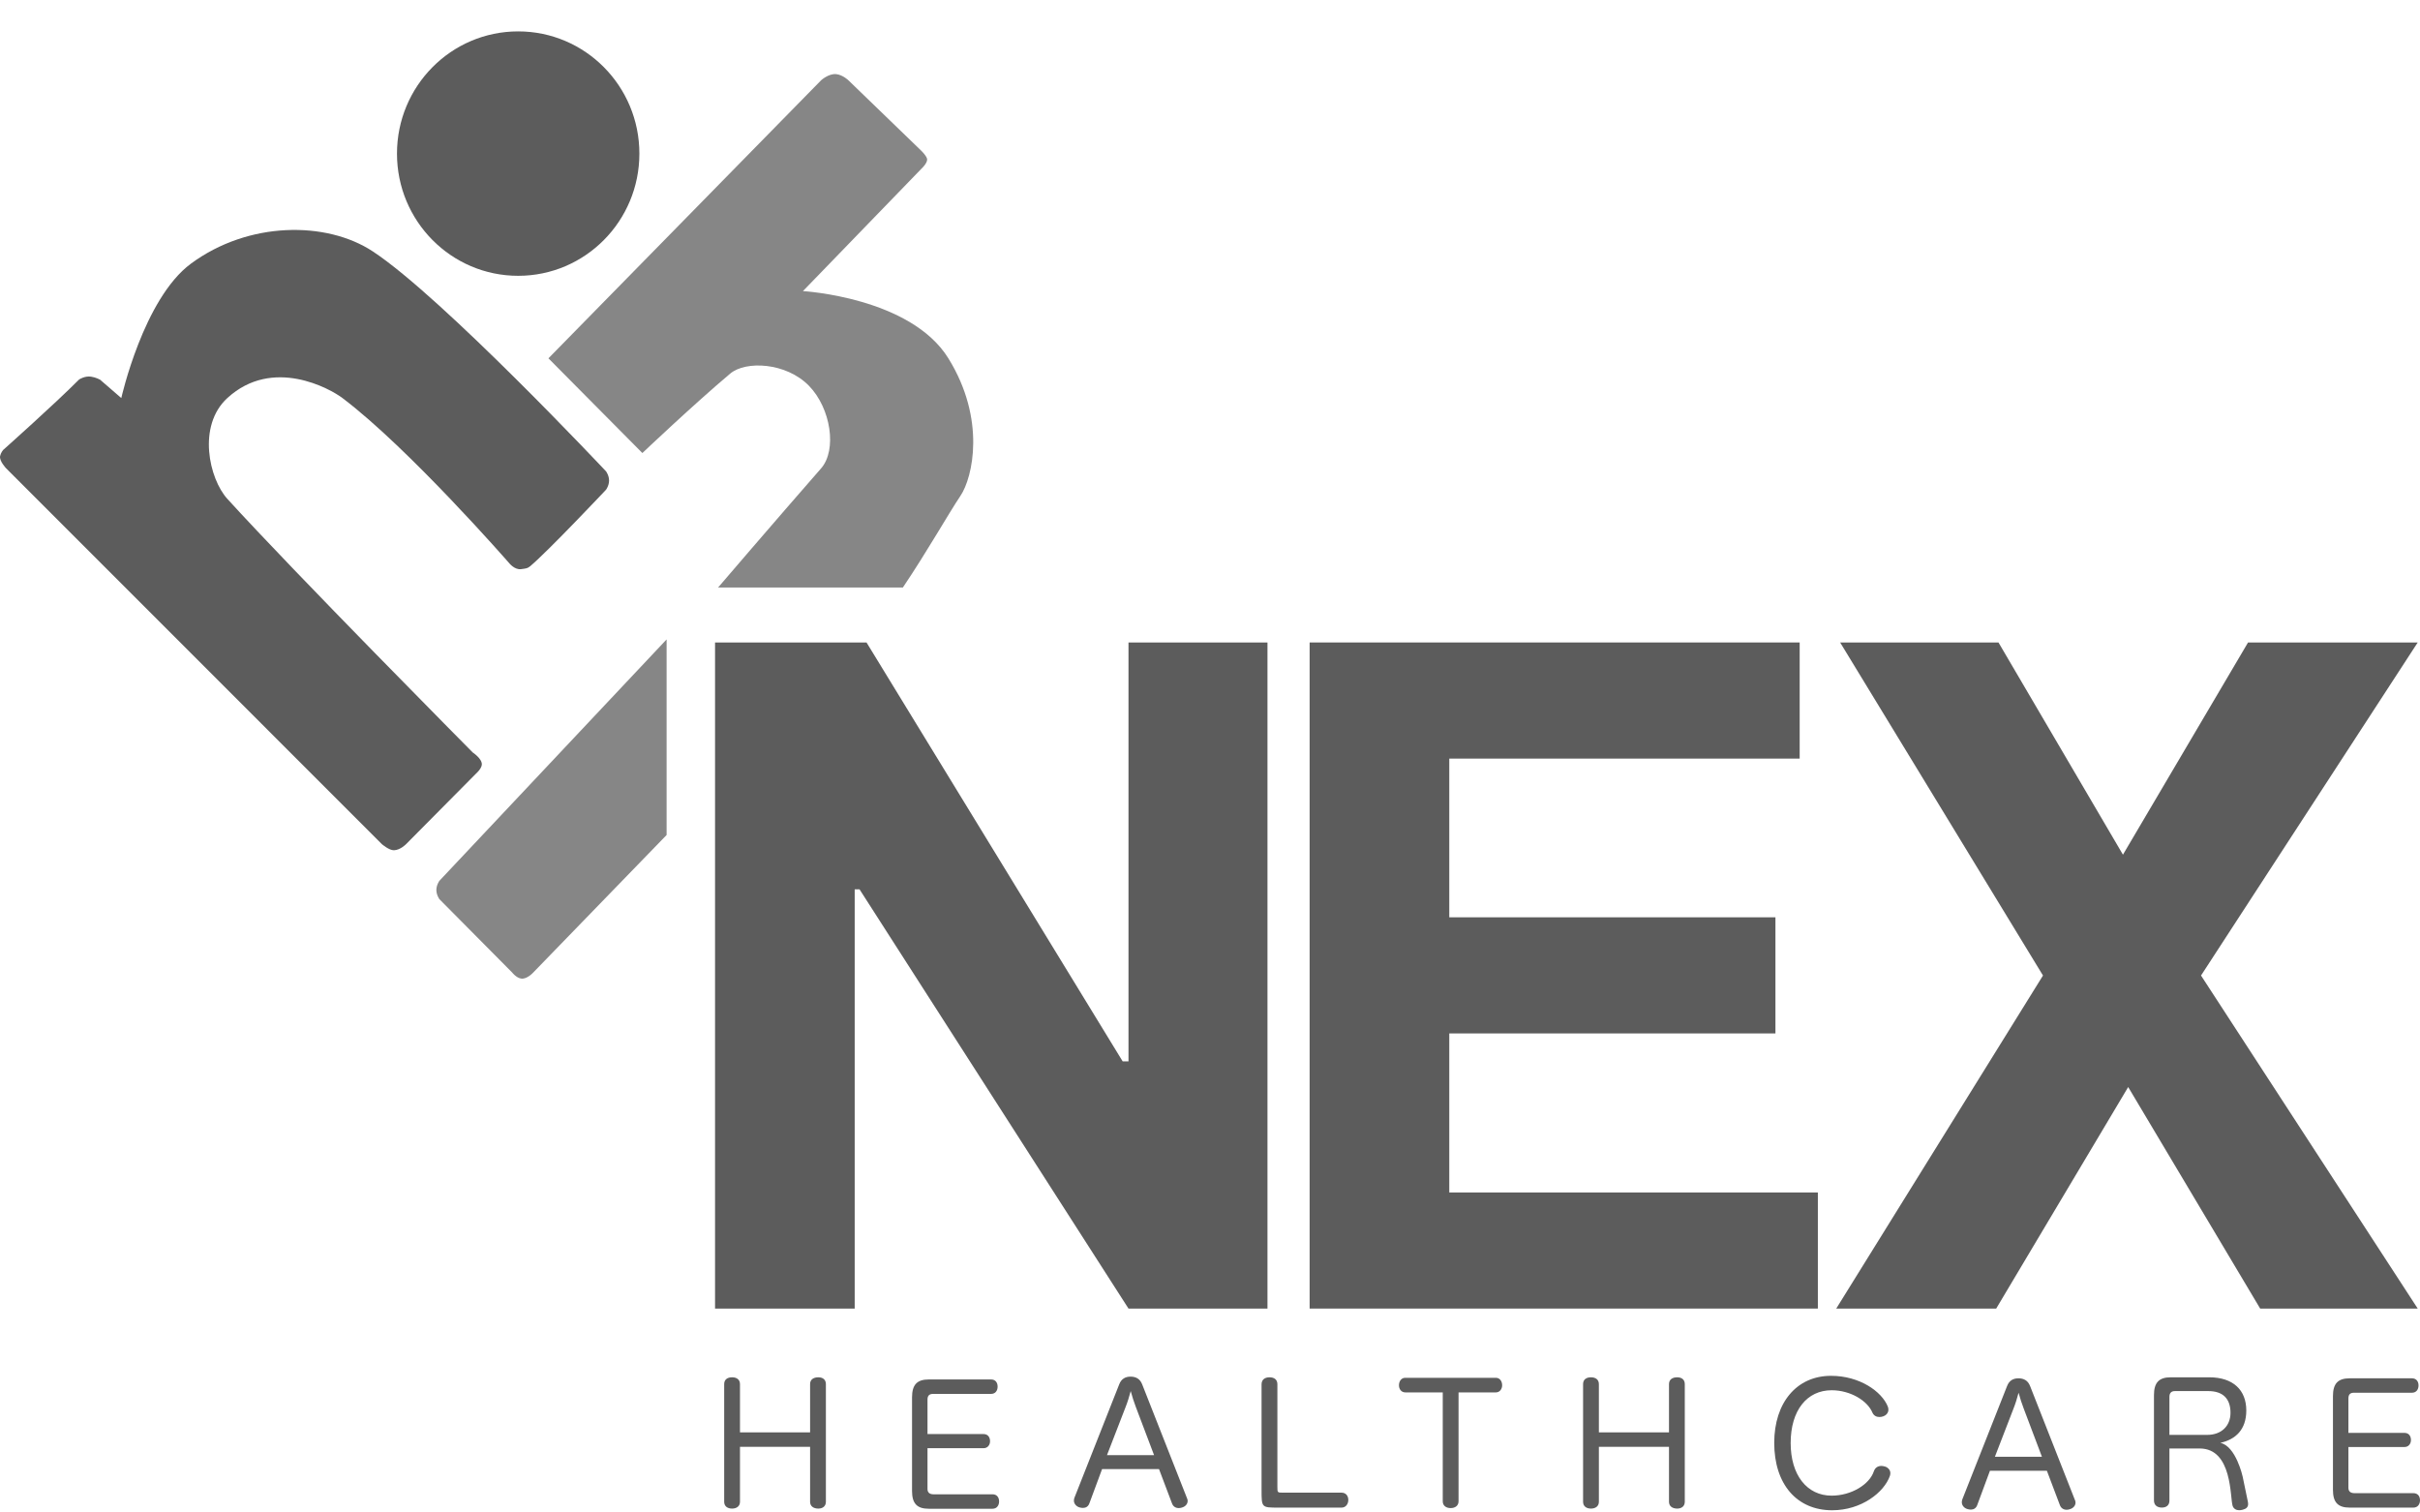 <svg width="72" height="45" viewBox="0 0 72 45" fill="none" xmlns="http://www.w3.org/2000/svg">
<path d="M19.833 24.843V19.024L13.073 26.206C13.073 26.206 12.983 26.328 12.983 26.479C12.983 26.63 13.073 26.752 13.073 26.752L15.236 28.933C15.236 28.933 15.359 29.094 15.507 29.115C15.681 29.14 15.867 28.933 15.867 28.933L19.833 24.843Z" fill="#868686"/>
<path d="M15.507 16.933C15.31 16.962 15.147 16.752 15.147 16.752C15.147 16.752 12.178 13.347 10.189 11.843C9.828 11.57 8.116 10.603 6.764 11.843C5.862 12.67 6.223 14.248 6.764 14.842C8.747 17.024 14.065 22.388 14.065 22.388C14.065 22.388 14.351 22.575 14.335 22.752C14.324 22.879 14.155 23.024 14.155 23.024L12.082 25.115C12.082 25.115 11.911 25.292 11.721 25.297C11.576 25.301 11.361 25.115 11.361 25.115L0.183 13.934C0.183 13.934 -0.026 13.717 0.003 13.57C0.022 13.471 0.093 13.388 0.093 13.388C0.093 13.388 1.625 12.024 2.347 11.297C2.367 11.277 2.533 11.181 2.707 11.206C2.855 11.227 2.978 11.297 2.978 11.297L3.609 11.843C3.609 11.843 4.271 8.883 5.682 7.843C7.391 6.582 9.708 6.57 11.09 7.479C13.164 8.843 18.031 14.024 18.031 14.024C18.031 14.024 18.121 14.146 18.121 14.297C18.121 14.448 18.031 14.57 18.031 14.57C18.031 14.57 16.318 16.388 15.778 16.843C15.692 16.914 15.655 16.912 15.507 16.933Z" fill="#5C5C5C"/>
<path d="M24.43 2.388L16.317 10.661L19.112 13.479C19.112 13.479 20.644 12.025 21.726 11.115C22.19 10.725 23.392 10.784 24.069 11.479C24.722 12.15 24.907 13.388 24.43 13.934C23.078 15.479 21.365 17.479 21.365 17.479H26.863C27.603 16.378 28.21 15.297 28.576 14.752C28.942 14.206 29.342 12.479 28.216 10.661C27.089 8.843 23.889 8.661 23.889 8.661L27.453 4.98C27.453 4.98 27.575 4.862 27.585 4.752C27.593 4.661 27.404 4.479 27.404 4.479L25.241 2.388C25.241 2.388 25.078 2.229 24.881 2.206C24.657 2.181 24.43 2.388 24.43 2.388Z" fill="#868686"/>
<ellipse cx="15.417" cy="4.57" rx="3.606" ry="3.636" fill="#5C5C5C"/>
<path d="M37.71 19.115V38.933H33.575L25.573 26.46H25.429V38.933H21.274V19.115H25.781L33.402 31.579H33.575V19.115H37.71Z" fill="#5C5C5C"/>
<path d="M38.964 38.933V19.115L53.544 19.115V22.57L43.119 22.57V27.292H52.823V30.747H43.119V35.479L54.085 35.479V38.933L38.964 38.933Z" fill="#5C5C5C"/>
<path d="M59.459 19.115L63.421 25.87H62.902L66.884 19.115H71.932L65.485 29.024L71.932 38.933H67.245L63.215 32.169H63.421L59.391 38.933H54.632L60.783 29.024L54.748 19.115H59.459Z" fill="#5C5C5C"/>
<path d="M24.102 42.617H22.016V41.181C22.016 41.042 21.914 40.978 21.781 40.978C21.644 40.978 21.546 41.042 21.546 41.181V44.682C21.546 44.815 21.644 44.884 21.781 44.884C21.914 44.884 22.016 44.815 22.016 44.682V43.047H24.102V44.682C24.102 44.815 24.205 44.884 24.347 44.884C24.474 44.884 24.572 44.815 24.572 44.682V41.181C24.572 41.042 24.474 40.978 24.347 40.978C24.205 40.978 24.102 41.042 24.102 41.181V42.617Z" fill="#5C5C5C"/>
<path d="M27.595 43.087H29.265C29.382 43.087 29.456 42.993 29.456 42.879C29.456 42.756 29.387 42.667 29.265 42.667H27.595V41.645C27.595 41.526 27.644 41.472 27.762 41.472H29.485C29.613 41.472 29.681 41.378 29.681 41.255C29.681 41.131 29.613 41.042 29.485 41.042H27.634C27.287 41.042 27.135 41.195 27.135 41.576V44.361C27.135 44.736 27.287 44.889 27.634 44.889H29.529C29.657 44.889 29.725 44.79 29.725 44.672C29.725 44.548 29.657 44.459 29.529 44.459H27.776C27.669 44.459 27.595 44.415 27.595 44.301V43.087Z" fill="#5C5C5C"/>
<path d="M32.789 43.709H34.483L34.87 44.731C34.904 44.825 34.982 44.869 35.07 44.869C35.1 44.869 35.129 44.864 35.158 44.855C35.256 44.83 35.335 44.756 35.335 44.657C35.335 44.627 35.33 44.603 35.315 44.573L33.983 41.19C33.92 41.023 33.792 40.958 33.636 40.958C33.484 40.958 33.361 41.023 33.298 41.19L31.966 44.563C31.956 44.593 31.951 44.617 31.951 44.647C31.951 44.741 32.025 44.825 32.123 44.85C32.157 44.859 32.186 44.864 32.221 44.864C32.304 44.864 32.377 44.825 32.412 44.726L32.789 43.709ZM32.935 43.294L33.489 41.862C33.548 41.714 33.596 41.556 33.641 41.388C33.685 41.556 33.739 41.714 33.792 41.857L34.336 43.294H32.935Z" fill="#5C5C5C"/>
<path d="M37.534 44.326C37.534 44.855 37.534 44.855 38.034 44.855H39.914C40.041 44.855 40.115 44.746 40.115 44.627C40.115 44.504 40.041 44.41 39.914 44.41H38.181C38.005 44.41 38.005 44.41 38.005 44.237V41.185C38.005 41.042 37.907 40.978 37.77 40.978C37.637 40.978 37.534 41.042 37.534 41.19V44.326Z" fill="#5C5C5C"/>
<path d="M42.925 41.427V44.667C42.925 44.8 43.027 44.869 43.16 44.869C43.292 44.869 43.395 44.8 43.395 44.667V41.427H44.506C44.619 41.427 44.692 41.329 44.692 41.215C44.692 41.097 44.624 40.993 44.506 40.993H41.808C41.691 40.993 41.622 41.097 41.622 41.215C41.622 41.329 41.691 41.427 41.813 41.427H42.925Z" fill="#5C5C5C"/>
<path d="M49.656 42.617H47.57V41.181C47.57 41.042 47.467 40.978 47.335 40.978C47.198 40.978 47.1 41.042 47.1 41.181V44.682C47.1 44.815 47.198 44.884 47.335 44.884C47.467 44.884 47.57 44.815 47.57 44.682V43.047H49.656V44.682C49.656 44.815 49.759 44.884 49.901 44.884C50.028 44.884 50.126 44.815 50.126 44.682V41.181C50.126 41.042 50.028 40.978 49.901 40.978C49.759 40.978 49.656 41.042 49.656 41.181V42.617Z" fill="#5C5C5C"/>
<path d="M54.476 40.934C53.458 40.934 52.787 41.729 52.787 42.929C52.787 44.158 53.458 44.934 54.51 44.934C55.382 44.934 56.056 44.401 56.228 43.912C56.237 43.882 56.242 43.858 56.242 43.828C56.242 43.724 56.154 43.65 56.071 43.63C56.037 43.62 56.002 43.615 55.973 43.615C55.88 43.615 55.792 43.66 55.753 43.769C55.626 44.164 55.083 44.499 54.495 44.499C53.761 44.499 53.276 43.887 53.276 42.934C53.276 41.961 53.761 41.363 54.495 41.363C55.054 41.363 55.562 41.675 55.709 42.03C55.753 42.124 55.831 42.159 55.914 42.159C55.953 42.159 55.993 42.154 56.032 42.139C56.105 42.114 56.184 42.045 56.184 41.941C56.184 41.912 56.179 41.877 56.164 41.843C55.988 41.408 55.338 40.934 54.476 40.934Z" fill="#5C5C5C"/>
<path d="M59.205 43.758H60.899L61.286 44.781C61.32 44.874 61.398 44.919 61.487 44.919C61.516 44.919 61.545 44.914 61.575 44.904C61.673 44.879 61.751 44.805 61.751 44.706C61.751 44.677 61.746 44.652 61.731 44.623L60.4 41.24C60.336 41.072 60.209 41.008 60.052 41.008C59.9 41.008 59.778 41.072 59.714 41.24L58.382 44.613C58.373 44.642 58.368 44.667 58.368 44.697C58.368 44.79 58.441 44.874 58.539 44.899C58.573 44.909 58.603 44.914 58.637 44.914C58.72 44.914 58.794 44.874 58.828 44.776L59.205 43.758ZM59.352 43.343L59.905 41.911C59.964 41.763 60.013 41.605 60.057 41.437C60.101 41.605 60.155 41.763 60.209 41.906L60.752 43.343H59.352Z" fill="#5C5C5C"/>
<path d="M66.724 43.933C66.724 43.933 66.525 43.024 66.058 42.928C66.514 42.829 66.832 42.533 66.832 41.965C66.832 41.358 66.44 40.978 65.73 40.978H64.585C64.237 40.978 64.085 41.131 64.085 41.511V44.642C64.085 44.785 64.183 44.854 64.32 44.854C64.452 44.854 64.545 44.785 64.545 44.647V43.096H65.446C66.426 43.096 66.345 44.569 66.426 44.805C66.455 44.89 66.533 44.933 66.617 44.933C66.651 44.933 66.69 44.928 66.724 44.918C66.822 44.894 66.886 44.845 66.886 44.751C66.886 44.722 66.881 44.671 66.871 44.642L66.724 43.933ZM64.545 42.691V41.56C64.545 41.442 64.604 41.388 64.707 41.388H65.701C66.137 41.388 66.362 41.615 66.362 42.034C66.362 42.429 66.088 42.691 65.671 42.691H64.545Z" fill="#5C5C5C"/>
<path d="M69.87 43.052H71.54C71.657 43.052 71.731 42.958 71.731 42.845C71.731 42.721 71.662 42.632 71.54 42.632H69.87V41.61C69.87 41.492 69.919 41.437 70.036 41.437H71.76C71.887 41.437 71.956 41.343 71.956 41.22C71.956 41.097 71.887 41.008 71.76 41.008H69.909C69.561 41.008 69.41 41.161 69.41 41.541V44.326C69.41 44.702 69.561 44.855 69.909 44.855H71.804C71.931 44.855 72 44.756 72 44.637C72 44.514 71.931 44.425 71.804 44.425H70.051C69.943 44.425 69.87 44.38 69.87 44.267V43.052Z" fill="#5C5C5C"/>
</svg>
